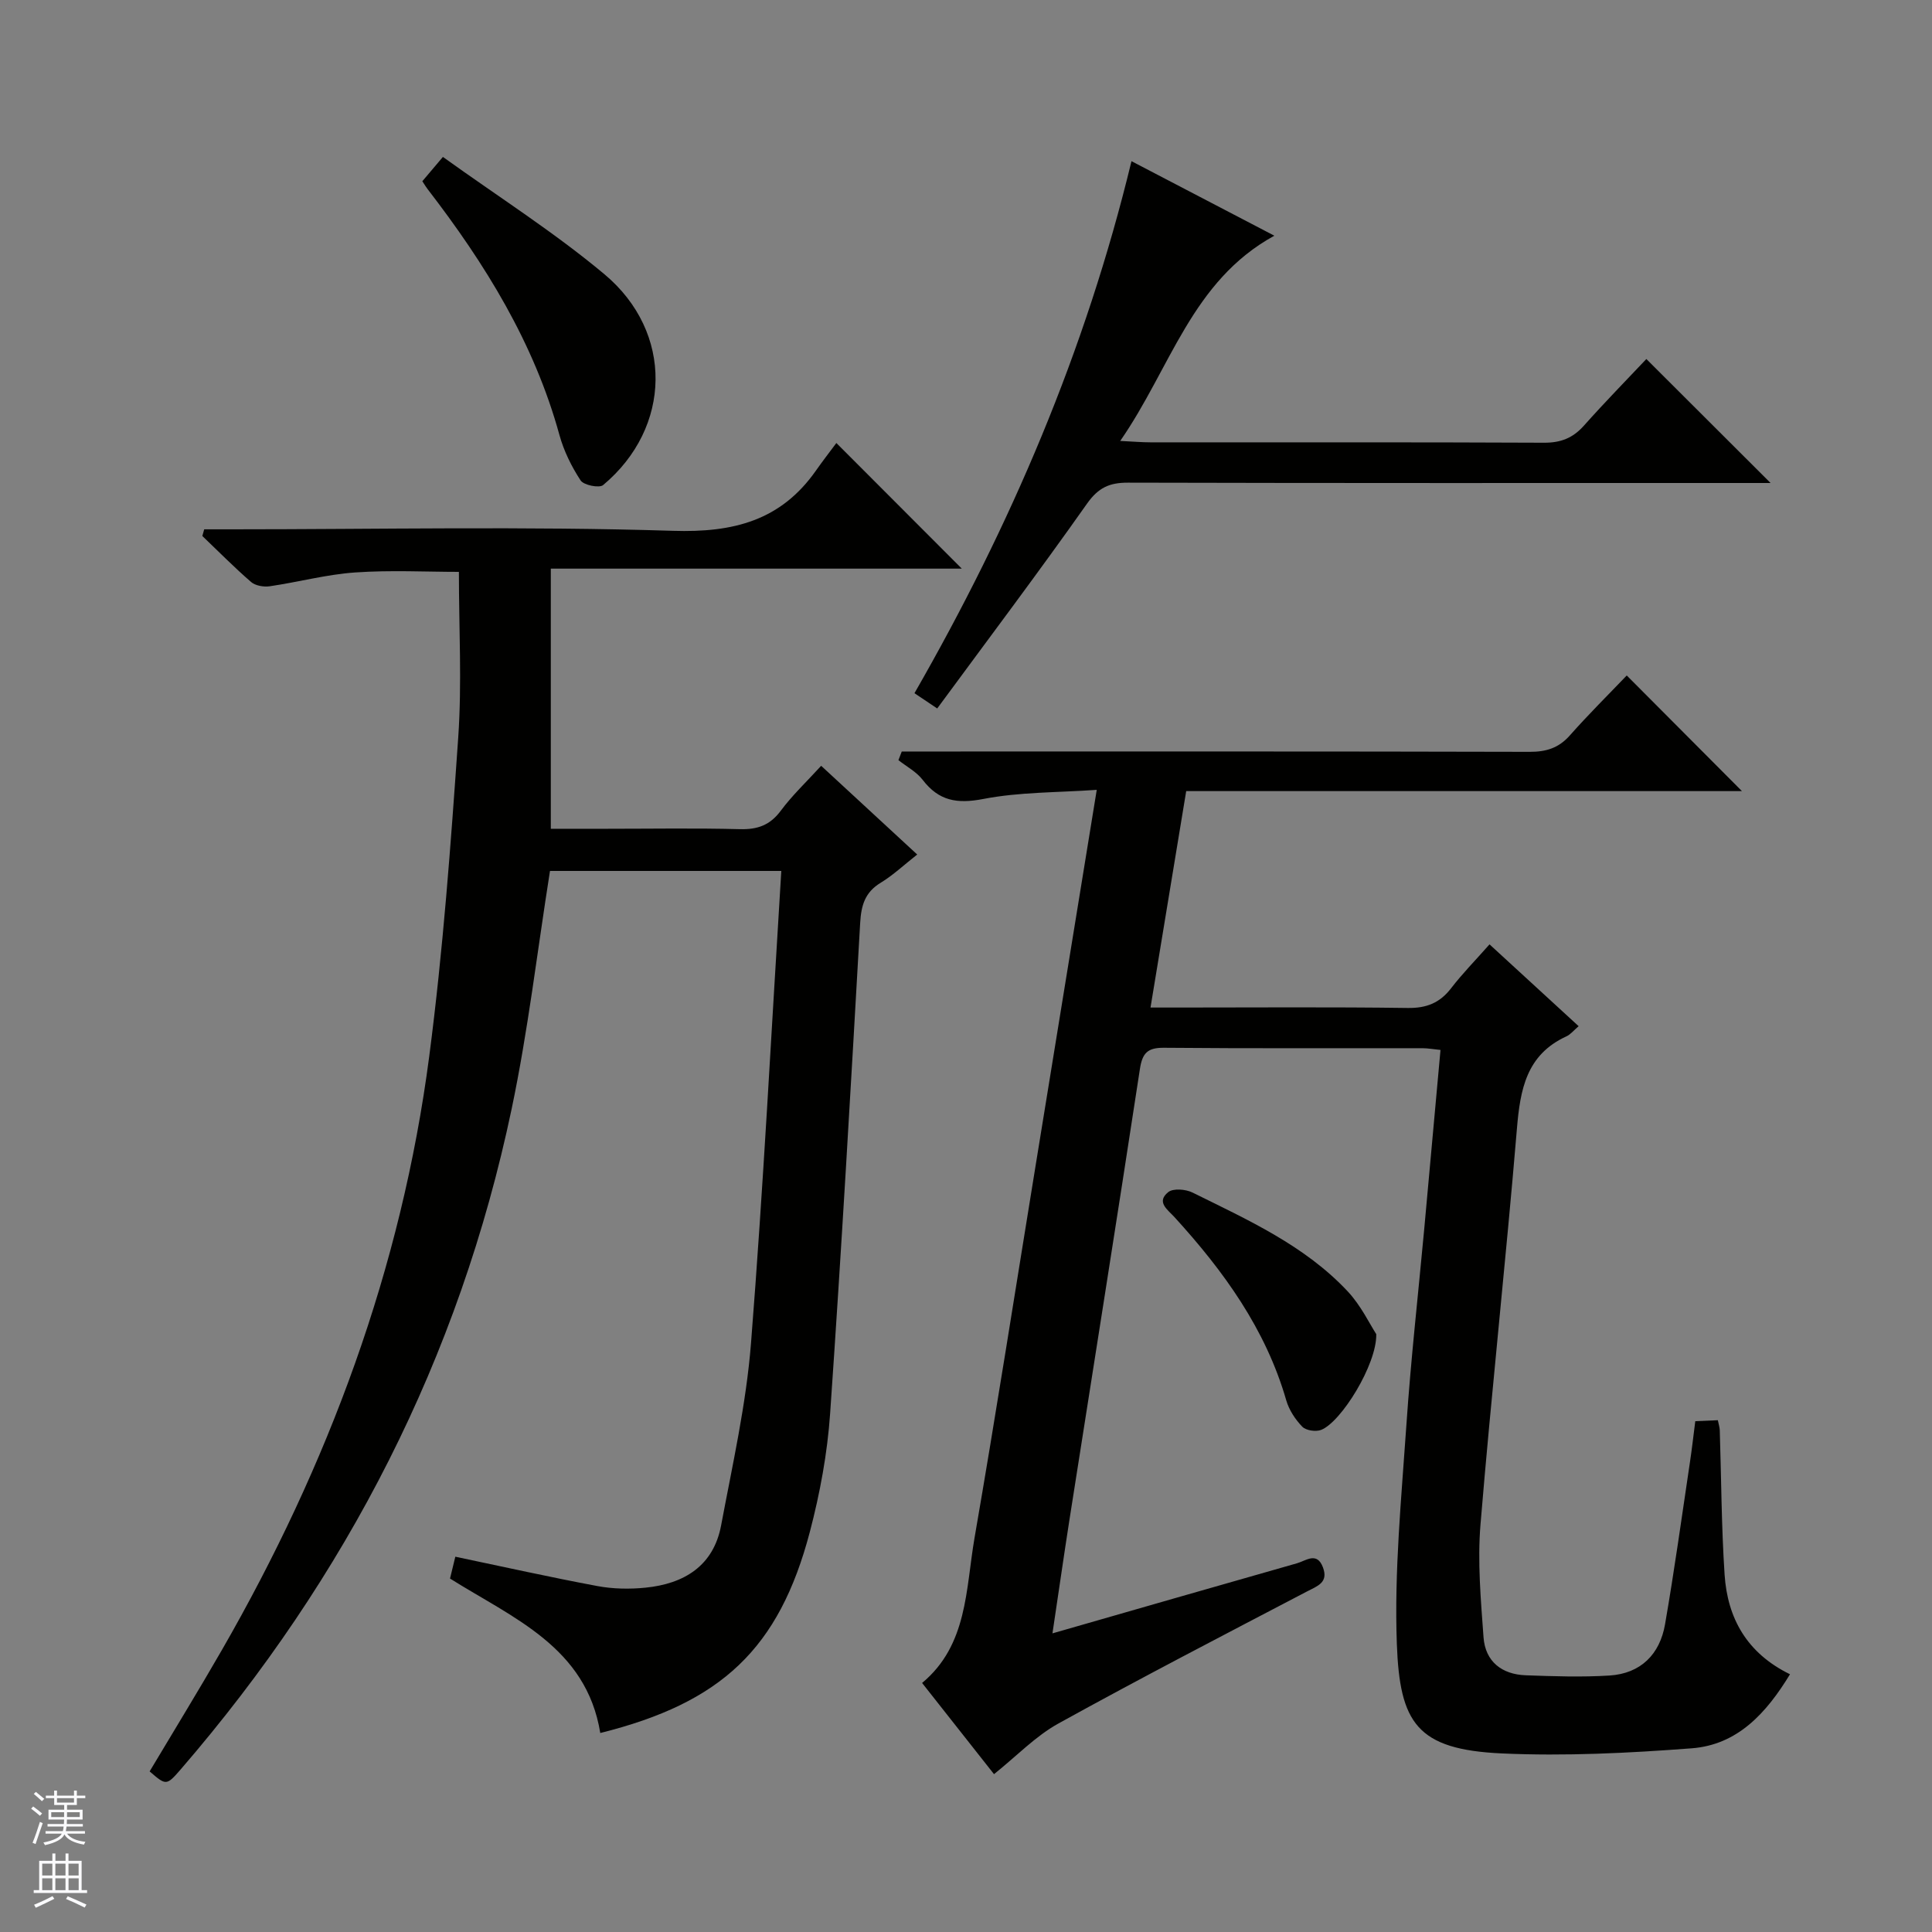<svg enable-background="new 0 0 400 400" viewBox="0 0 400 400" xmlns="http://www.w3.org/2000/svg"><rect x="0" y="0" width="400" height="400" fill="#808080" stroke="none"/><g fill="#010100"><path d="m217.9 338.17c17.49-5.02 34.05-9.8 50.63-14.51 1.86-.53 4.14-2.48 5.38.87 1.16 3.12-1.13 3.83-3.3 4.96-17.22 9.01-34.49 17.95-51.49 27.35-4.72 2.61-8.61 6.71-13.32 10.48-4.65-5.89-9.64-12.23-14.89-18.88 9.45-7.85 9.02-19.4 10.85-30 4.44-25.67 8.46-51.4 12.65-77.11 4.16-25.55 8.31-51.09 12.66-77.8-8.14.57-15.98.43-23.5 1.89-5.44 1.05-9.2.4-12.55-3.97-1.27-1.66-3.32-2.73-5.01-4.07.23-.6.46-1.19.69-1.79h5.52c41.49 0 82.98-.04 124.47.07 3.42.01 6.01-.78 8.32-3.39 3.86-4.36 8-8.46 11.79-12.42 8.19 8.22 15.93 15.98 23.85 23.94-38.09 0-76.4 0-115.06 0-2.48 15.03-4.87 29.52-7.39 44.81h5.78c15.83 0 31.66-.13 47.49.09 3.89.05 6.63-1.05 8.97-4.09 2.32-3.02 5.01-5.75 7.95-9.08 6.22 5.71 12.27 11.26 18.45 16.94-1.02.87-1.68 1.72-2.54 2.11-8.29 3.81-9.56 11-10.24 19.14-2.28 27.32-5.28 54.59-7.54 81.92-.64 7.72.07 15.6.63 23.37.37 5.01 3.79 7.67 8.74 7.85 5.78.21 11.58.41 17.34.05 6.46-.41 10.42-4.38 11.5-10.61 1.93-11.12 3.47-22.3 5.14-33.46.42-2.77.73-5.56 1.12-8.59 1.63-.07 3.07-.13 4.67-.2.17.84.38 1.46.4 2.08.32 9.97.34 19.95 1 29.9.6 9.01 4.6 16.25 13.54 20.62-4.89 8.02-10.83 14.61-20.37 15.33-13.05.99-26.21 1.65-39.26 1.06-17.65-.8-21.17-6.32-21.77-22.69-.55-15.07.95-30.23 1.98-45.33.91-13.43 2.42-26.81 3.66-40.22 1.14-12.38 2.25-24.77 3.4-37.41-1.5-.15-2.62-.36-3.74-.36-17.83-.02-35.66.07-53.49-.09-3.36-.03-4.49 1.03-5 4.37-4.76 31.17-9.73 62.31-14.61 93.47-1.17 7.5-2.24 15.02-3.5 23.4z"/><path d="m30.98 366.75c4.99-8.37 10.11-16.7 14.98-25.17 22.01-38.27 37.18-79.02 42.91-122.9 2.86-21.89 4.47-43.95 6-65.98.78-11.24.14-22.58.14-34.3-6.68 0-14.11-.39-21.48.12-5.93.41-11.77 2-17.68 2.86-1.24.18-2.97-.11-3.86-.88-3.5-3.03-6.75-6.33-10.1-9.53.13-.46.26-.92.39-1.38h5.58c30.49 0 61-.65 91.46.31 12.54.4 22.34-2.11 29.62-12.48 1.44-2.05 2.97-4.02 4.22-5.7 9.25 9.26 17.46 17.49 25.97 26.01-28.08 0-56.1 0-85.09 0v53.86h11.64c9.16 0 18.33-.16 27.49.08 3.67.1 6.26-.82 8.5-3.84 2.36-3.18 5.29-5.94 8.34-9.28 6.5 6.01 12.93 11.94 19.89 18.37-2.72 2.13-4.97 4.27-7.57 5.85-3.26 1.98-4.03 4.68-4.24 8.3-1.93 33.86-3.87 67.73-6.22 101.57-.57 8.24-2.1 16.52-4.2 24.52-6.37 24.19-18.31 35.4-43.39 41.64-2.89-17.8-18.07-23.78-31.11-31.98.4-1.63.78-3.18 1.1-4.52 9.99 2.09 19.68 4.26 29.43 6.08 3.23.6 6.67.66 9.94.33 7.98-.8 14.08-4.49 15.66-12.9 2.35-12.53 5.19-25.07 6.19-37.74 2.56-32.43 4.23-64.94 6.27-97.75-16.51 0-32.41 0-47.89 0-2.63 16.59-4.54 33.08-7.94 49.27-10.82 51.51-34.13 96.92-68.49 136.71-2.99 3.45-3.05 3.39-6.46.45z"/><path d="m194.04 146.68c-2-1.34-3.2-2.15-4.71-3.16 19.89-34.64 35.42-70.83 44.93-110.15 9.85 5.14 19.33 10.08 29.58 15.43-17.13 9.39-21.44 27.4-31.91 42.49 2.83.14 4.54.29 6.26.29 27.16.02 54.32-.05 81.47.08 3.47.02 5.98-.96 8.27-3.53 4.29-4.82 8.81-9.44 12.93-13.8 8.93 8.92 17.15 17.11 25.72 25.67-1.66 0-3.37 0-5.09 0-42.65 0-85.31.04-127.96-.07-3.84-.01-6.13 1.03-8.47 4.34-10.05 14.24-20.54 28.17-31.02 42.41z"/><path d="m87.44 37.52c1.33-1.57 2.48-2.94 4.26-5.03 11.53 8.29 23.05 15.6 33.43 24.28 14.39 12.04 13.95 31.78-.26 43.66-.8.67-4.02.02-4.66-.96-1.88-2.87-3.47-6.09-4.38-9.39-5.24-19.08-15.39-35.47-27.31-50.94-.3-.38-.55-.81-1.08-1.62z"/><path d="m284.94 276.22c.14 6.27-7.29 18.25-11.43 19.83-1.1.42-3.13.12-3.89-.67-1.45-1.5-2.73-3.45-3.31-5.44-4.26-14.78-12.97-26.79-23.14-37.94-1.41-1.55-3.86-3.13-1.29-5.19 1.03-.82 3.61-.6 5.01.09 11.45 5.67 23.24 10.95 32.16 20.49 2.74 2.94 4.54 6.75 5.89 8.83z"/></g><path d="m6.45 374.46.42-.45c.65.47 1.27.95 1.85 1.44l-.45.49c-.66-.56-1.26-1.06-1.83-1.48m.93 7.33-.63-.26c.55-1.36 1.05-2.8 1.52-4.33.19.1.38.19.59.27-.46 1.29-.95 2.73-1.48 4.32m-.38-10.38.44-.42c.43.34 1.01.82 1.74 1.44l-.49.49c-.53-.51-1.09-1.01-1.69-1.51m2.5.35h1.72v-1.04h.59v1.04h3.52v-1.04h.59v1.04h1.75v.53h-1.75v1.42h-2.03v.97h3.22v2.03h-3.24c0 .35-.01.66-.03.93h3.32v.53h-3.37c-.03.27-.08.58-.15.94h3.96v.53h-3.71c.67.92 1.93 1.48 3.79 1.68-.13.24-.23.44-.29.59-2.13-.38-3.48-1.08-4.04-2.12-.43.97-1.77 1.72-4.03 2.23-.09-.19-.2-.37-.33-.55 2.1-.42 3.37-1.03 3.81-1.83h-3.36v-.53h3.58c.08-.29.13-.61.16-.94h-3.33v-.53h3.39c.02-.27.04-.58.04-.93h-3.23v-2.03h3.25v-.97h-2.07v-1.42h-1.73zm1.12 3.44v1h2.65c.01-.3.02-.44.01-.4v-.25-.35zm1.19-2h3.52v-.91h-3.52zm4.71 2h-2.63v.59c0 .15-.01.28-.01.4h2.64z" fill="#fafafc"/><path d="m13.55 383.74h.63v1.52h2.72v6.07h1.13v.6h-11.05v-.6h1.13v-6.07h2.73v-1.52h.63v1.52h2.1v-1.52zm-2.68 8.83.38.56c-1.24.63-2.53 1.25-3.85 1.85-.1-.21-.21-.42-.34-.63 1.36-.55 2.63-1.15 3.81-1.78m-2.13-4.27h2.1v-2.45h-2.1zm0 3.04h2.1v-2.46h-2.1zm2.72-3.04h2.1v-2.45h-2.1zm0 3.04h2.1v-2.46h-2.1zm6.07 3.6c-1.41-.71-2.7-1.3-3.86-1.78l.35-.56c1.45.62 2.75 1.19 3.88 1.72zm-1.25-9.09h-2.1v2.45h2.1zm-2.09 5.49h2.1v-2.46h-2.1z" fill="#fafafc"/></svg>